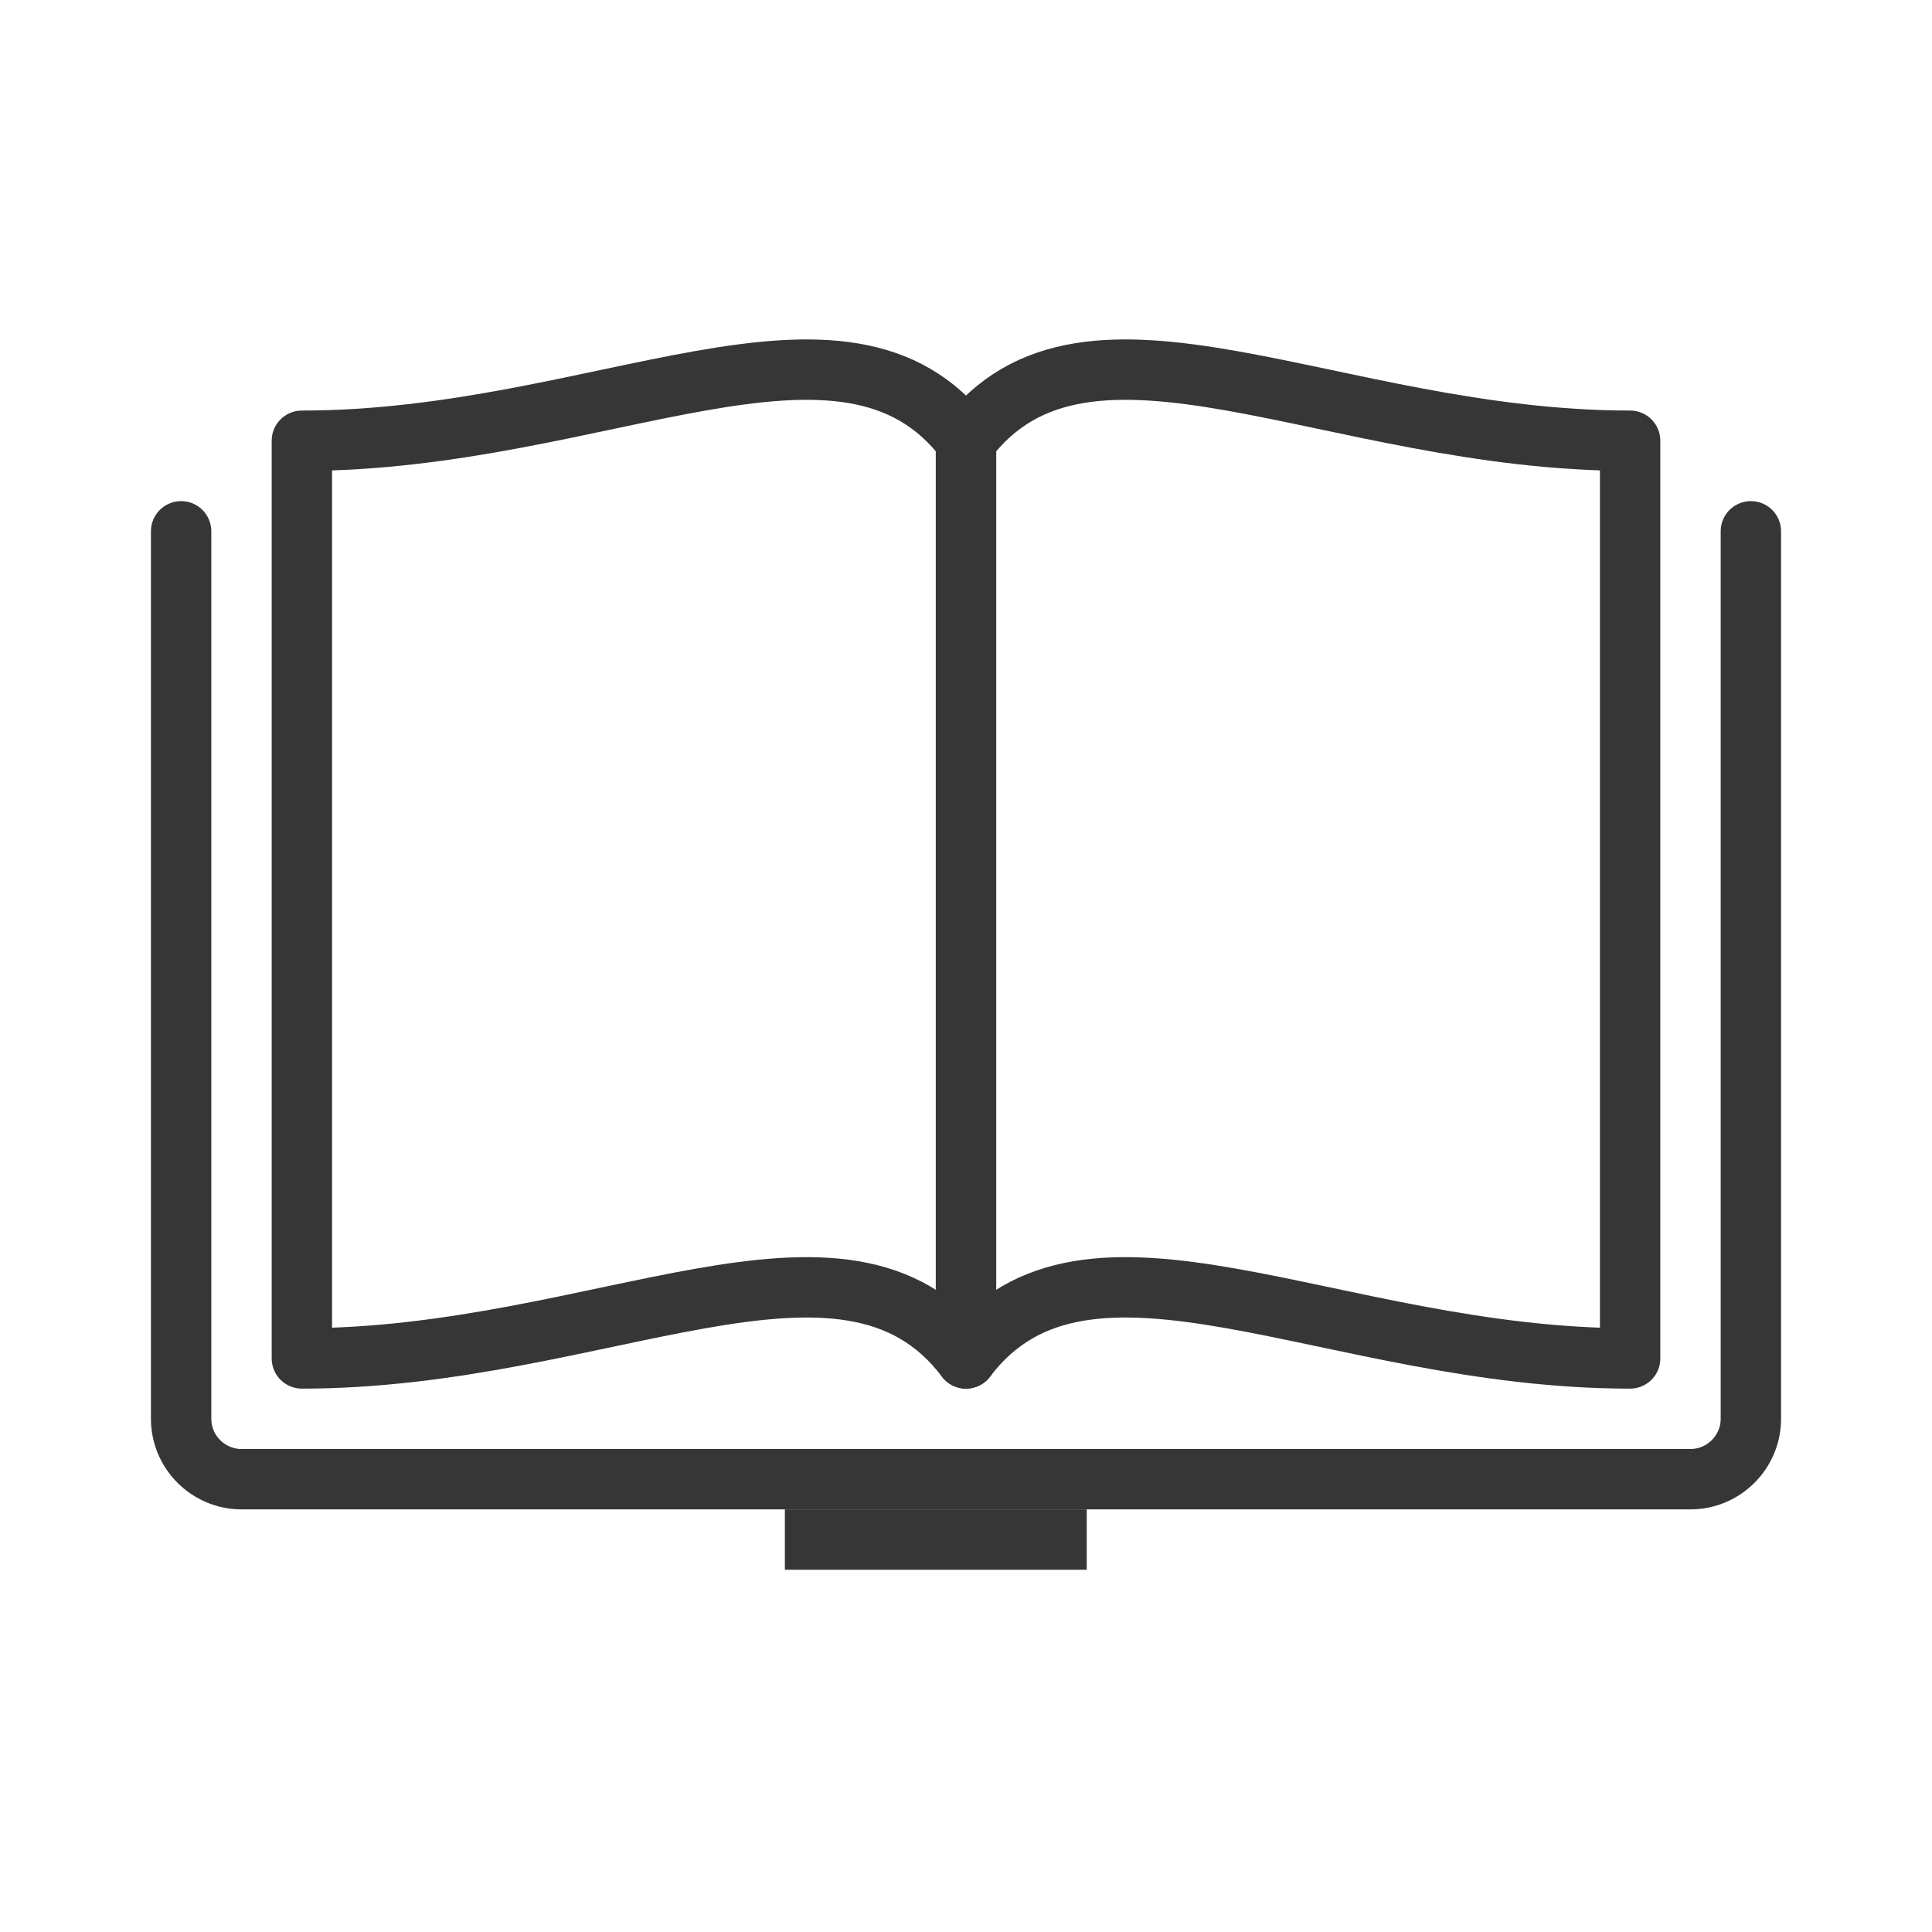 <?xml version="1.0" encoding="utf-8"?>
<!-- Generator: Adobe Illustrator 18.1.1, SVG Export Plug-In . SVG Version: 6.00 Build 0)  -->
<svg version="1.1" xmlns="http://www.w3.org/2000/svg" xmlns:xlink="http://www.w3.org/1999/xlink" x="0px" y="0px"
	 viewBox="0 0 64 64" enable-background="new 0 0 64 64" xml:space="preserve">
<g id="Layer_2" display="none">
	<rect x="-372" y="-200.5" display="inline" fill="#84C9F3" stroke="#000000" stroke-miterlimit="10" width="485" height="560"/>
</g>
<g id="Layer_1">
	<g>
		<rect x="-73" y="-73" fill="none" width="76" height="76"/>
	</g>
	<g>
		<path fill="none" stroke="#363636" stroke-width="2" stroke-linecap="round" stroke-miterlimit="10" d="M58,17.6V47
			c0,1.1-0.9,2-2,2H8c-1.1,0-2-0.9-2-2V17.6"/>
		<line fill="none" stroke="#363636" stroke-width="2" stroke-miterlimit="10" x1="26" y1="51" x2="36" y2="51"/>
		<path fill="none" stroke="#363636" stroke-width="2" stroke-linecap="round" stroke-linejoin="round" stroke-miterlimit="10" d="
			M10,45c9.9,0,18-5.3,22,0V14.6c-4-5.3-12.1,0-22,0V45z"/>
		<path fill="none" stroke="#363636" stroke-width="2" stroke-linecap="round" stroke-linejoin="round" stroke-miterlimit="10" d="
			M54,45c-9.9,0-18-5.3-22,0V14.6c4-5.3,12.1,0,22,0V45z"/>
		<rect fill="none" width="64" height="64"/>
	</g>
	<g>
		<rect x="-72.8" y="61.2" fill="none" width="75.6" height="75.6"/>
	</g>
</g>
</svg>
